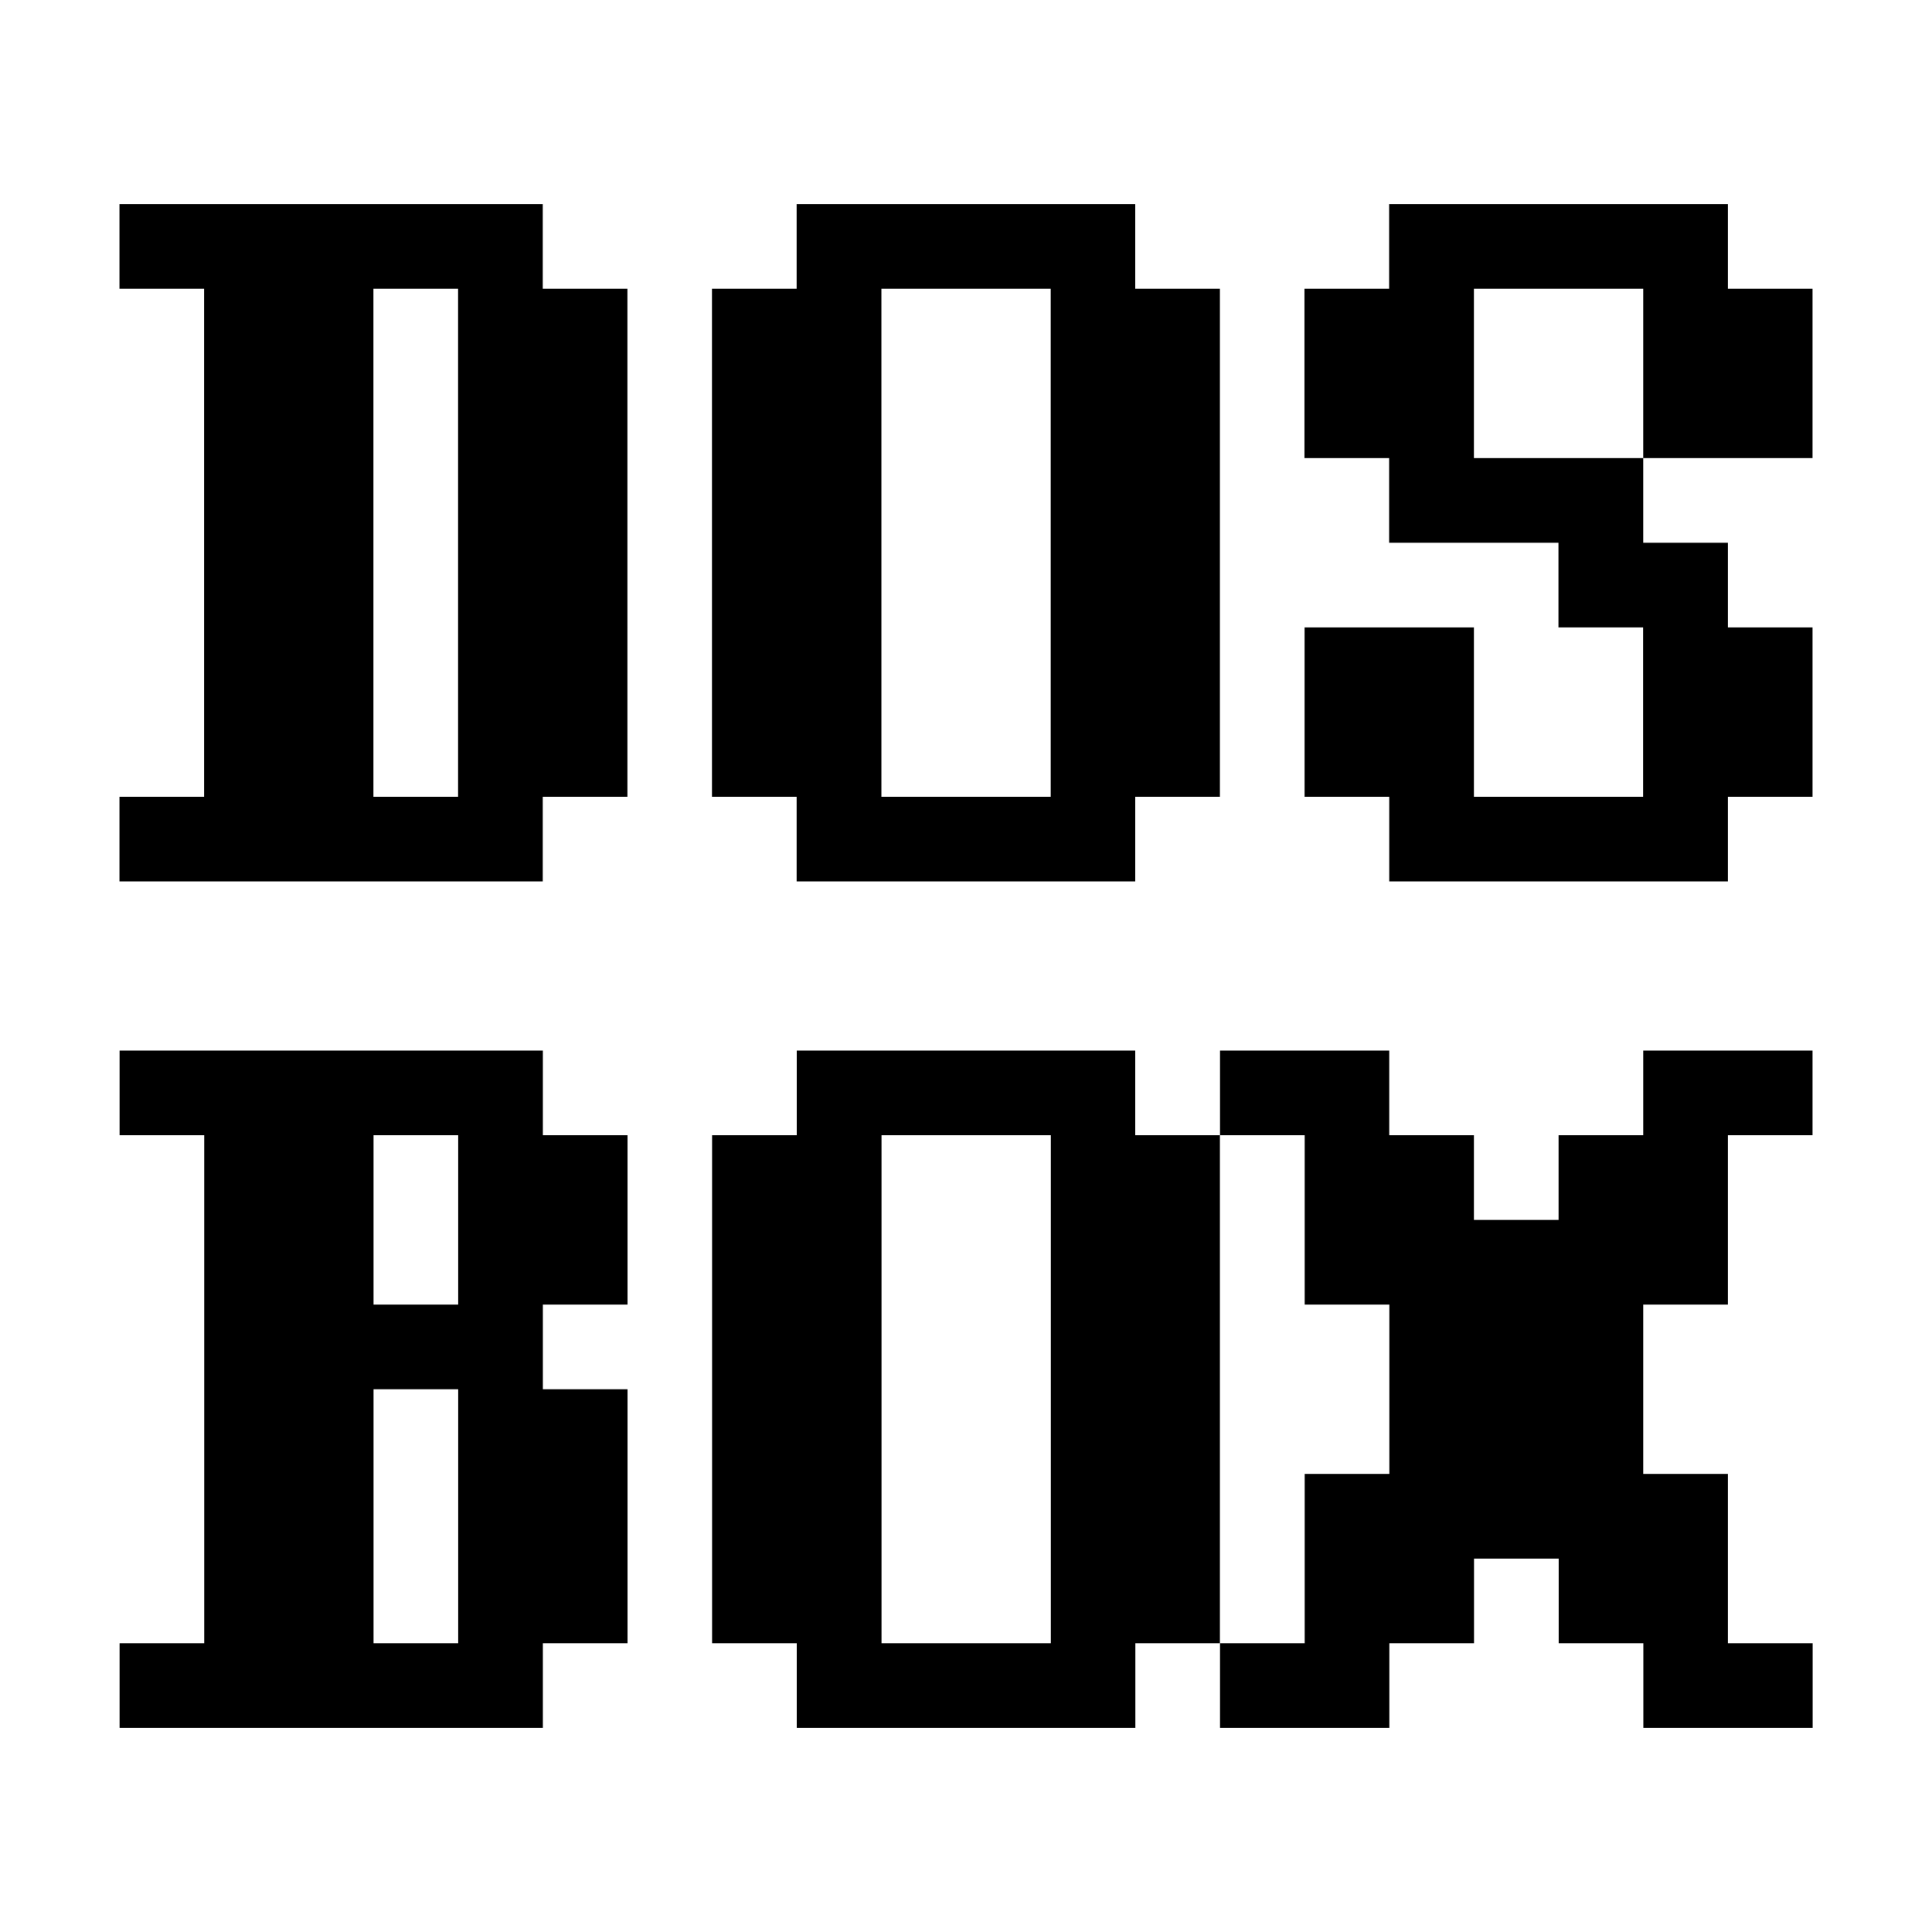 <?xml version='1.0' encoding='UTF-8'?>
<svg xmlns:inkscape="http://www.inkscape.org/namespaces/inkscape" xmlns:sodipodi="http://sodipodi.sourceforge.net/DTD/sodipodi-0.dtd" xmlns="http://www.w3.org/2000/svg" xmlns:svg="http://www.w3.org/2000/svg" xmlns:rdf="http://www.w3.org/1999/02/22-rdf-syntax-ns#" xmlns:cc="http://creativecommons.org/ns#" xmlns:dc="http://purl.org/dc/elements/1.1/" width="64" height="64" version="1.1" viewBox="0 0 16.933 16.933" id="svg7" sodipodi:docname="dosbox.svg" inkscape:version="1.4.2 (ebf0e940d0, 2025-05-08)">
  <sodipodi:namedview id="namedview7" pagecolor="#9c4444" bordercolor="#000000" borderopacity="0.25" inkscape:showpageshadow="2" inkscape:pageopacity="0.0" inkscape:pagecheckerboard="0" inkscape:deskcolor="#d1d1d1" inkscape:zoom="4.3531261" inkscape:cx="36.295755" inkscape:cy="40.430715" inkscape:window-width="2560" inkscape:window-height="1376" inkscape:window-x="0" inkscape:window-y="0" inkscape:window-maximized="1" inkscape:current-layer="svg7" showgrid="false"/>
  <defs id="defs2">
    <style id="current-color-scheme" type="text/css">.ColorScheme-Text {color:#000000} .ColorScheme-Highlight {color:#3b4252}</style>
    </defs>
  <path fill="#000000" class="ColorScheme-Text" d="m 1.047,1.789 v 0.742 h 0.742 v 4.452 h -0.742 v 0.742 h 3.71 V 6.983 h 0.742 V 2.531 H 4.757 V 1.789 Z m 5.935,0 v 0.742 h -0.742 v 4.452 h 0.742 v 0.742 h 2.968 V 6.983 H 10.692 V 2.531 H 9.95 V 1.789 Z m 5.193,0 v 0.742 h -0.742 v 1.484 h 0.742 v 0.742 h 1.484 v 0.742 h 0.742 V 6.983 H 12.918 V 5.499 h -1.484 v 1.484 h 0.742 v 0.742 h 2.968 V 6.983 h 0.742 V 5.499 H 15.144 V 4.757 H 14.402 V 4.015 H 12.918 V 2.531 h 1.484 v 1.484 h 1.484 V 2.531 H 15.144 V 1.789 Z M 3.273,2.531 h 0.742 v 4.452 h -0.742 z m 4.452,0 h 1.484 v 4.452 h -1.484 z m -6.677,6.677 v 0.742 h 0.742 v 4.452 h -0.742 v 0.742 h 3.71 v -0.742 h 0.742 v -2.226 h -0.742 v -0.742 h 0.742 V 9.95 h -0.742 v -0.742 z m 5.935,0 v 0.742 h -0.742 v 4.452 h 0.742 v 0.742 h 2.968 V 14.402 H 10.692 V 9.95 H 9.95 v -0.742 z m 3.71,0 v 0.742 h 0.742 v 1.484 h 0.742 V 12.918 h -0.742 v 1.484 h -0.742 v 0.742 h 1.484 v -0.742 h 0.742 v -0.742 h 0.742 v 0.742 h 0.742 v 0.742 h 1.484 V 14.402 H 15.144 V 12.918 h -0.742 v -1.484 h 0.742 V 9.95 h 0.742 v -0.742 h -1.484 v 0.742 H 13.66 V 10.692 H 12.918 V 9.95 h -0.742 v -0.742 z m -7.419,0.742 h 0.742 v 1.484 h -0.742 z m 4.452,0 h 1.484 v 4.452 h -1.484 z m -4.452,2.226 h 0.742 v 2.226 h -0.742 z" id="path24" style="color:none;stroke-width:0.927"/>
</svg>
